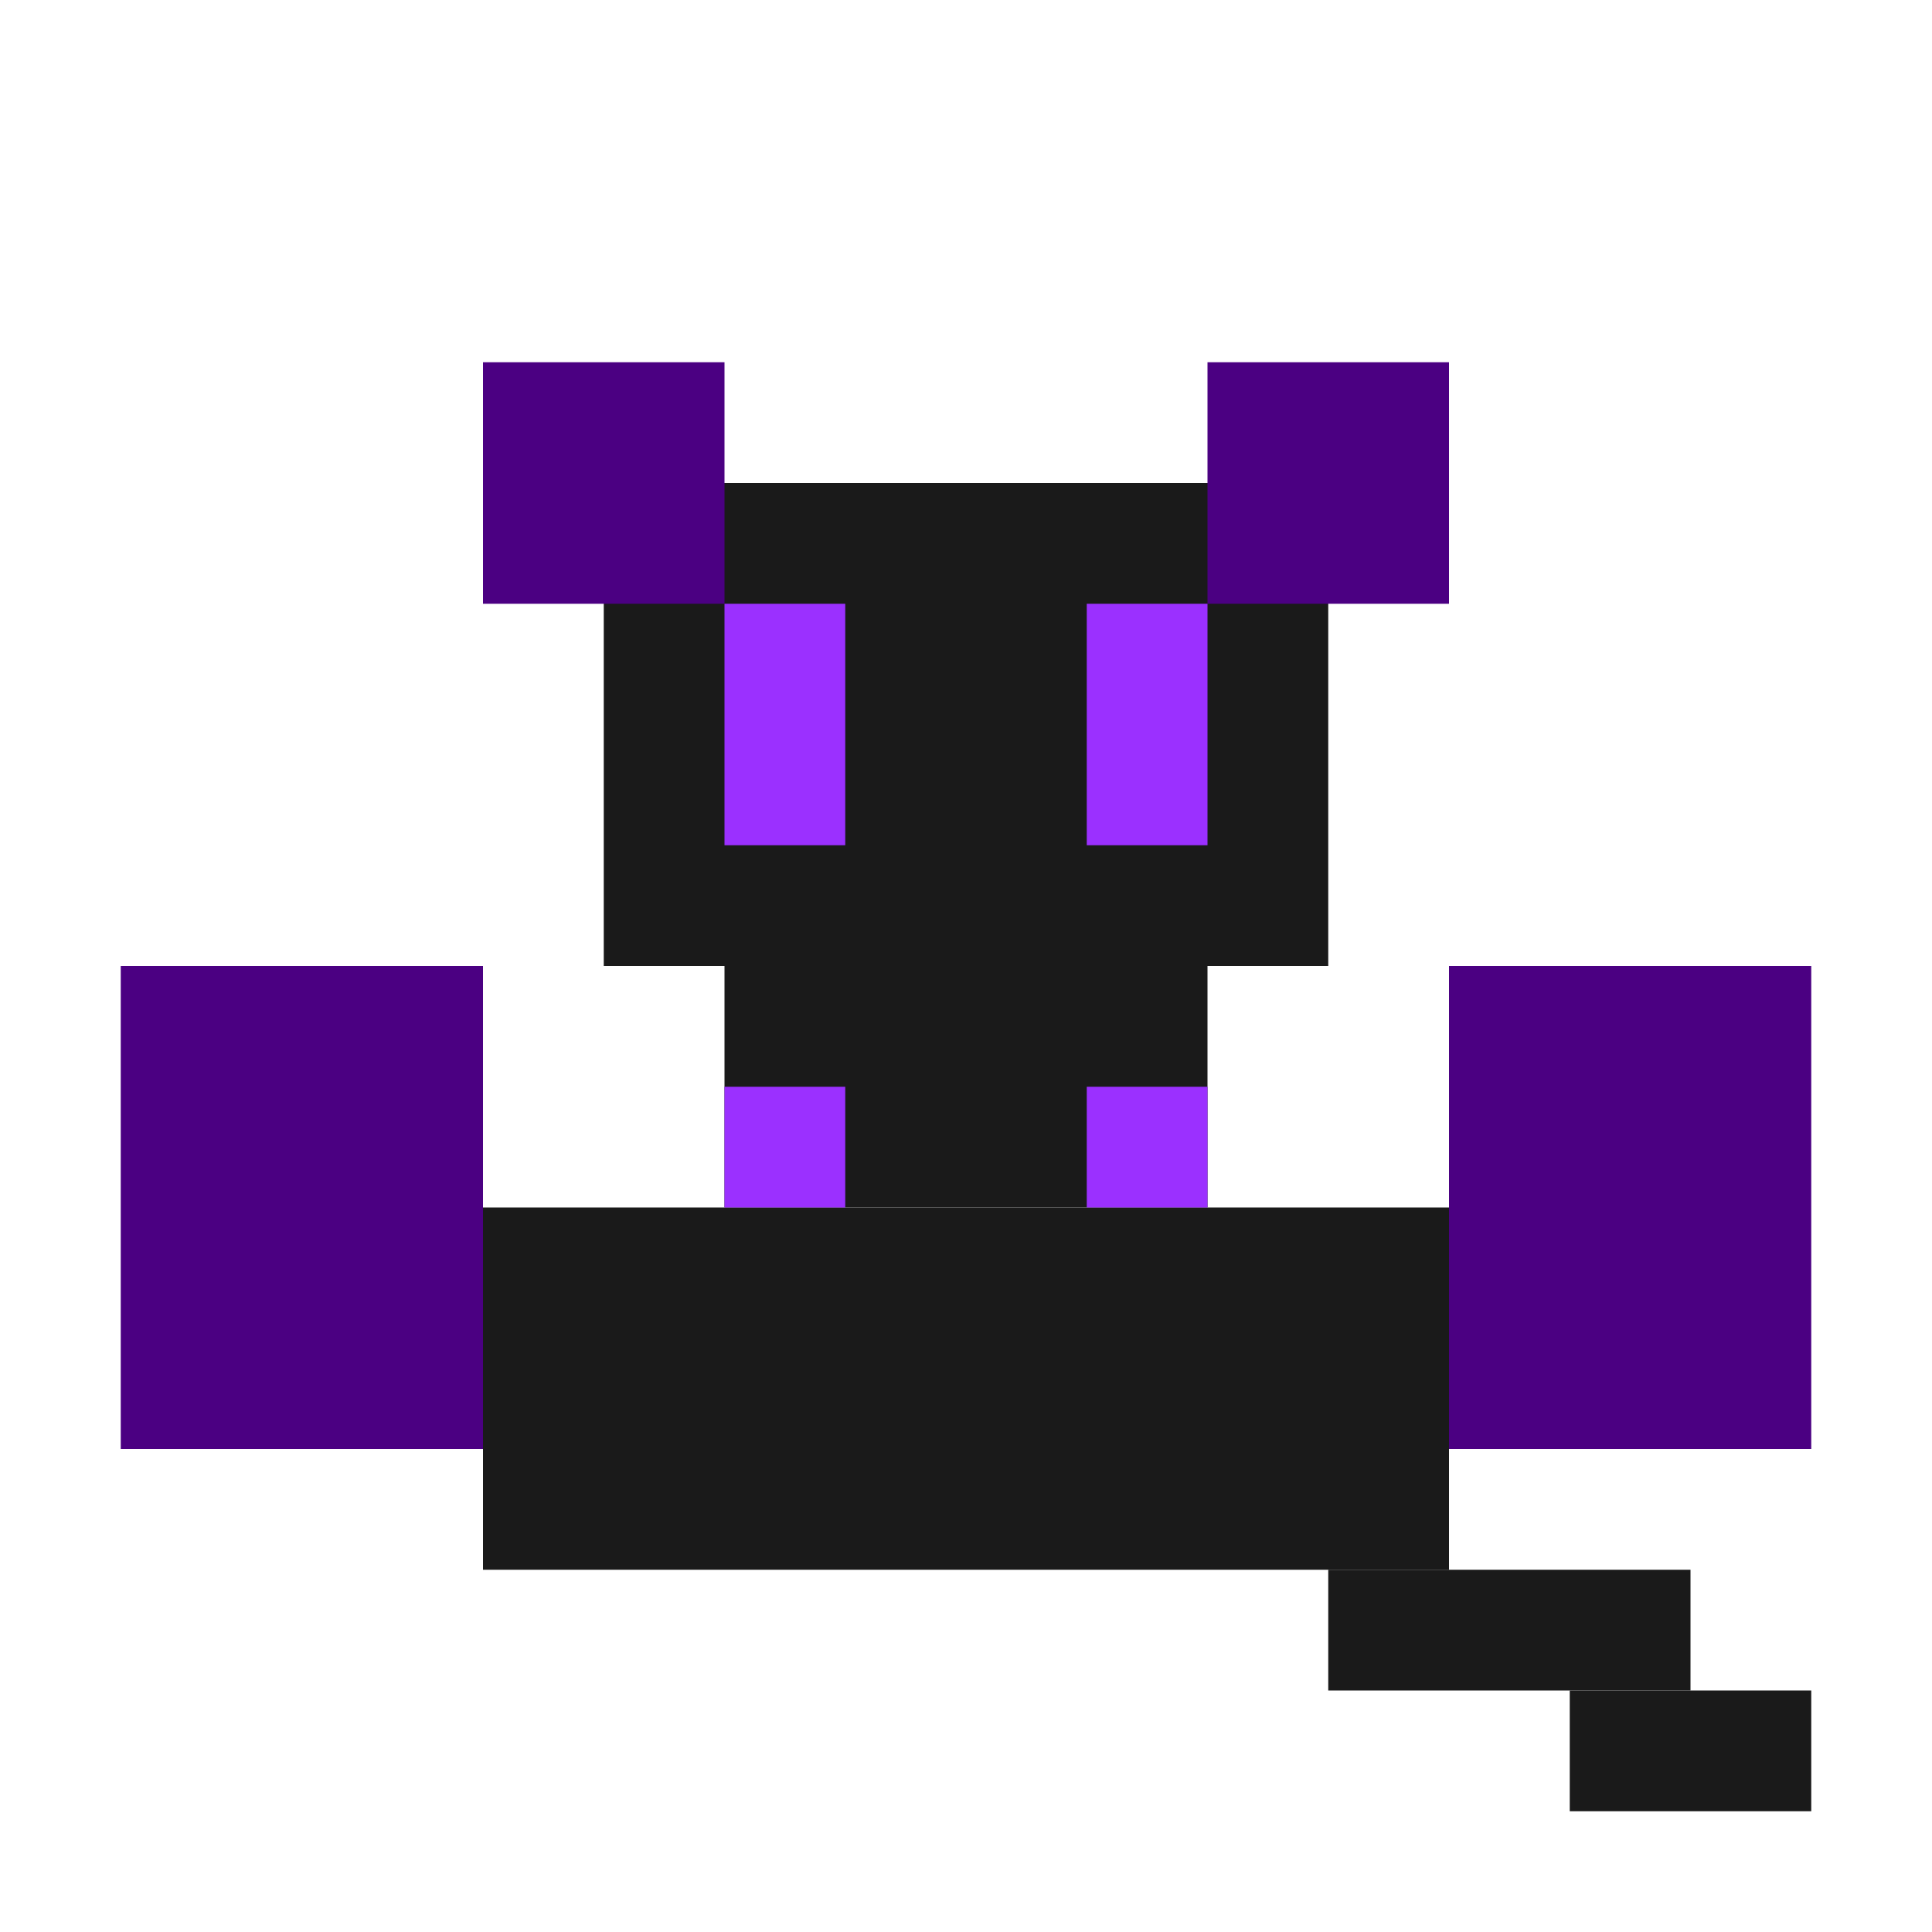 <svg xmlns="http://www.w3.org/2000/svg" viewBox="0 0 16 16" role="img" aria-label="Ender Dragon">
  <!-- Cabeça do dragão -->
  <rect fill="#1A1A1A" x="5" y="4" width="6" height="4"/>
  <!-- Chifres -->
  <rect fill="#4B0082" x="4" y="3" width="2" height="2"/>
  <rect fill="#4B0082" x="10" y="3" width="2" height="2"/>
  <!-- Olhos roxos brilhantes -->
  <rect fill="#9B30FF" x="6" y="5" width="1" height="2"/>
  <rect fill="#9B30FF" x="9" y="5" width="1" height="2"/>
  <!-- Focinho -->
  <rect fill="#1A1A1A" x="6" y="8" width="4" height="2"/>
  <!-- Corpo -->
  <rect fill="#1A1A1A" x="4" y="10" width="8" height="3"/>
  <!-- Asas -->
  <rect fill="#4B0082" x="1" y="8" width="3" height="4"/>
  <rect fill="#4B0082" x="12" y="8" width="3" height="4"/>
  <!-- Cauda -->
  <rect fill="#1A1A1A" x="11" y="13" width="3" height="1"/>
  <rect fill="#1A1A1A" x="13" y="14" width="2" height="1"/>
  <!-- Espinhos nas costas -->
  <rect fill="#9B30FF" x="6" y="9" width="1" height="1"/>
  <rect fill="#9B30FF" x="9" y="9" width="1" height="1"/>
</svg>
